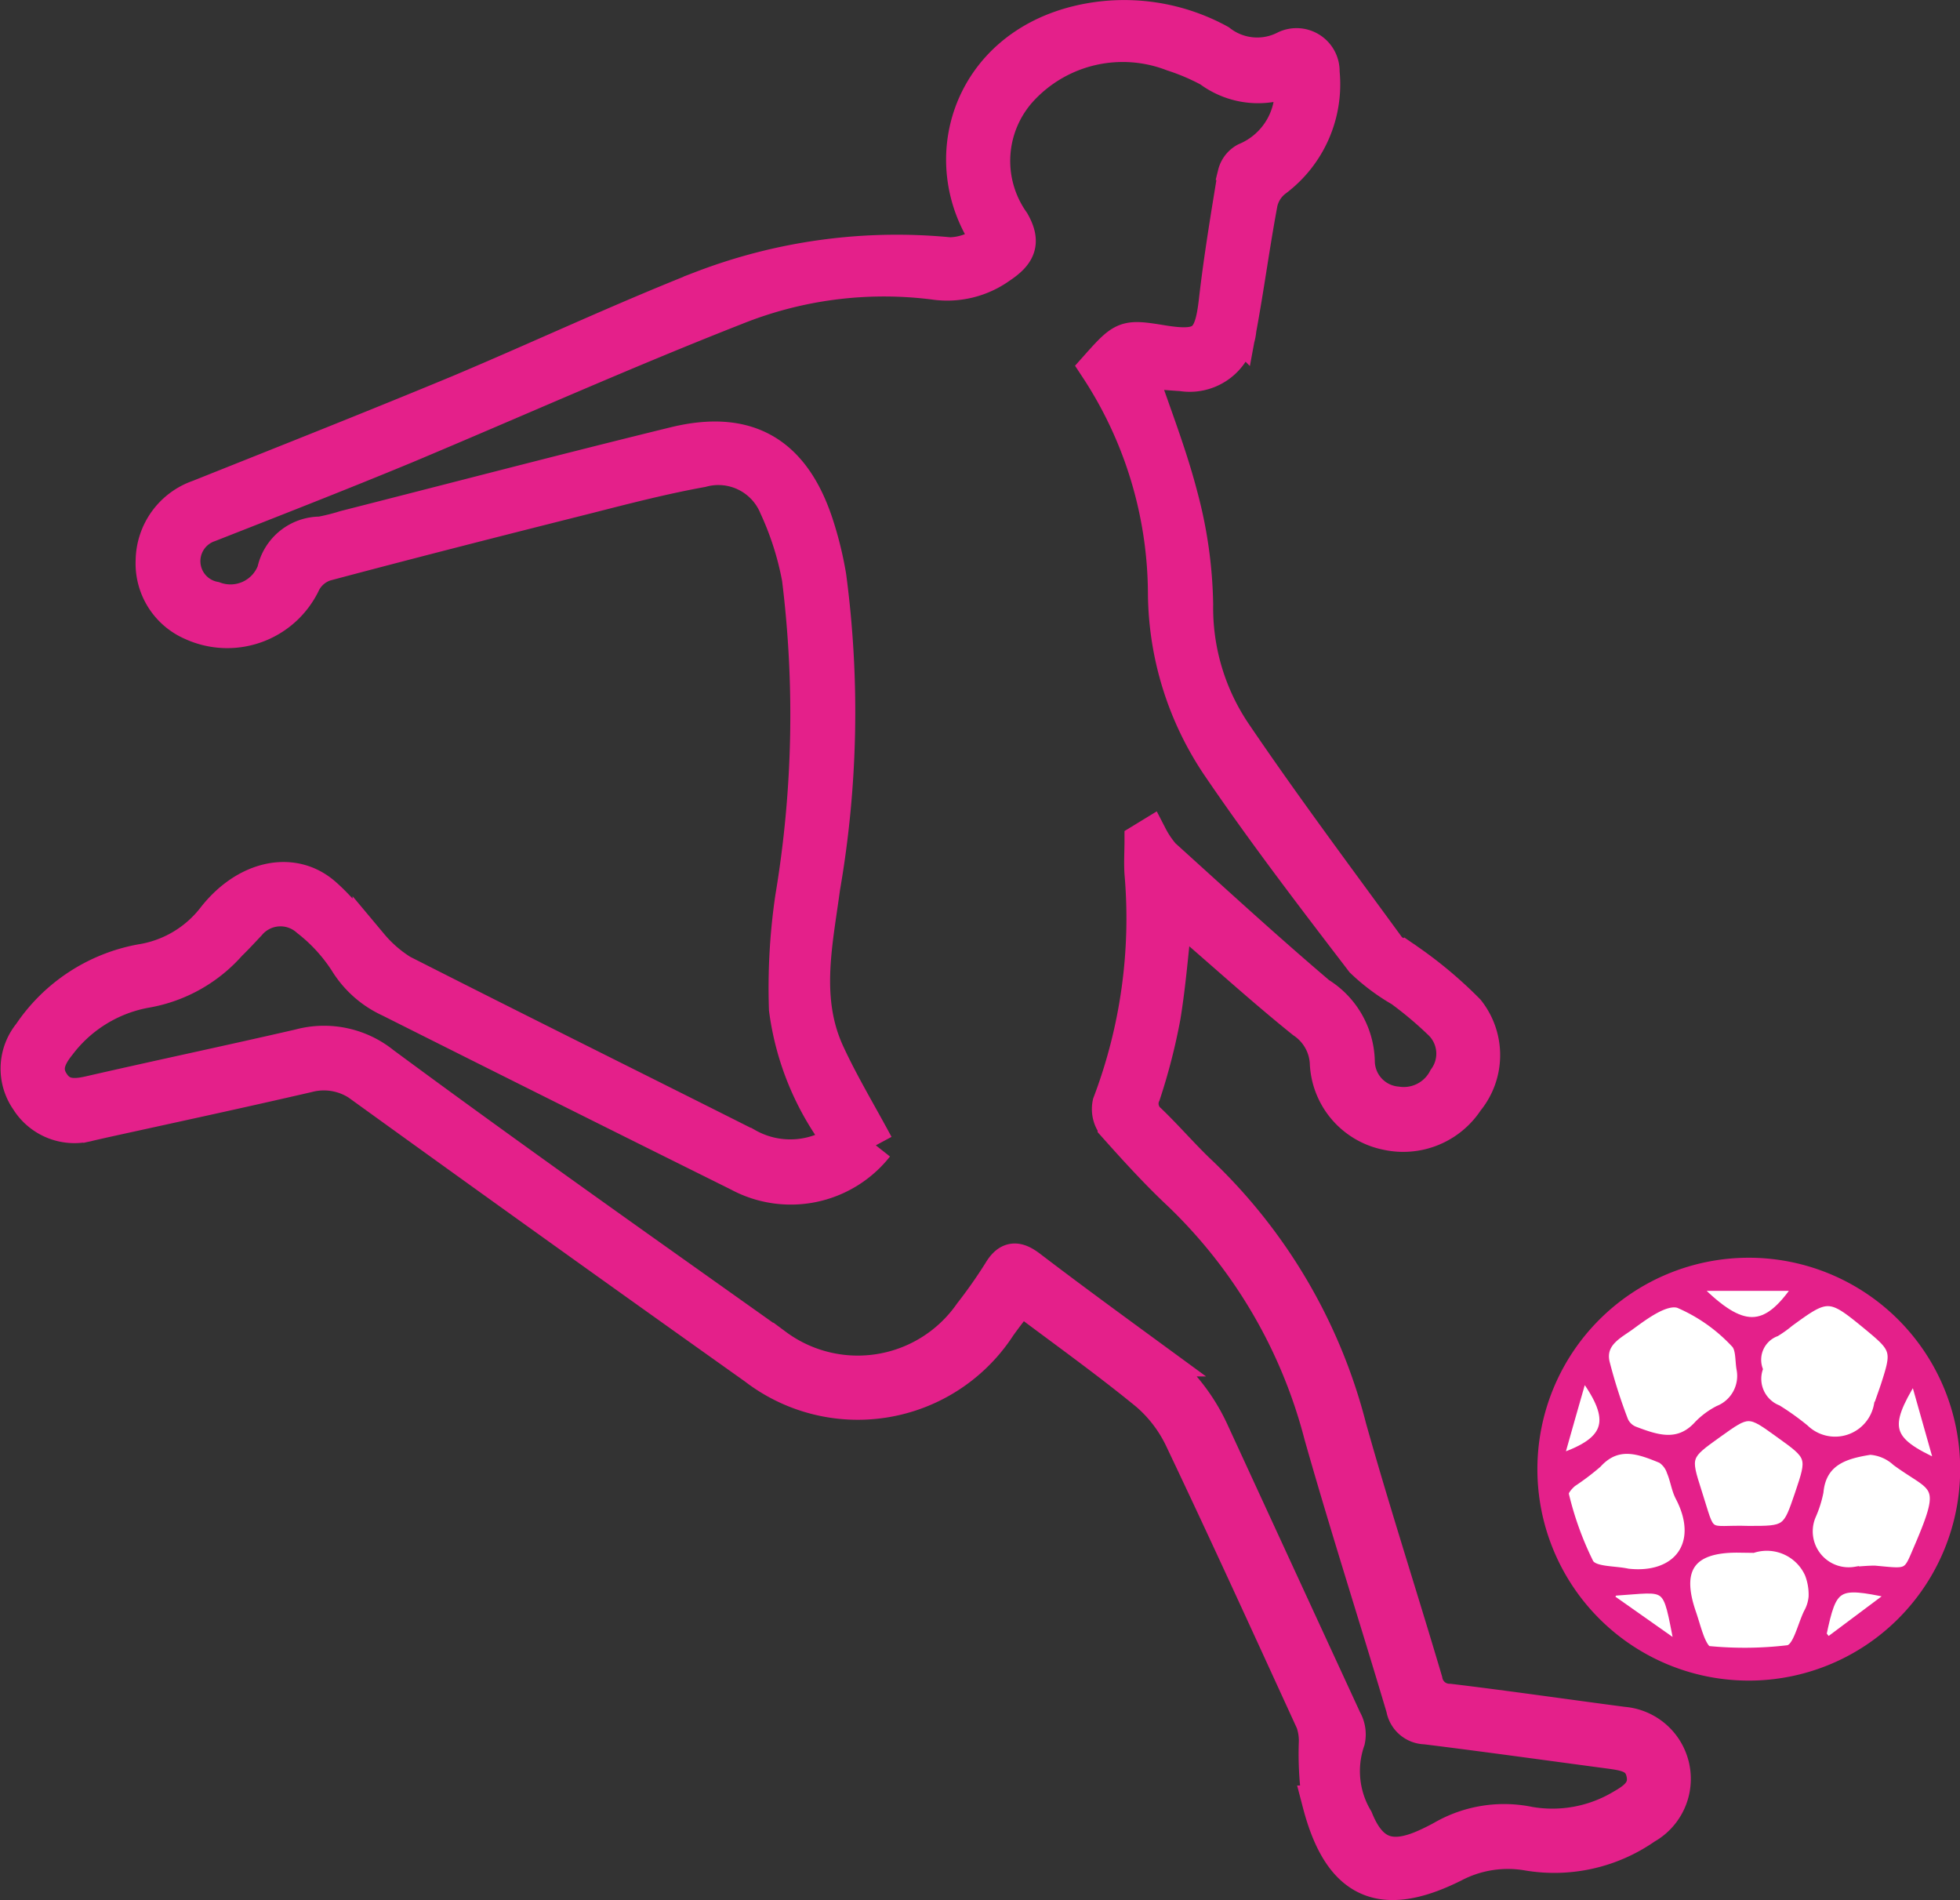 <svg xmlns="http://www.w3.org/2000/svg" width="54.556" height="52.876" viewBox="0 0 54.556 52.876">
  <rect x="0" y="0" width="54.556" height="52.876" fill="#333333" stroke="none"/>
  <g id="Layer_2" data-name="Layer 2" transform="translate(0.427 0.426)">
    <g id="Layer_3" data-name="Layer 3" transform="translate(0.088 0.076)">
      <path id="Path_21642" data-name="Path 21642" d="M23,31.329a7.653,7.653,0,0,1-1.524-3.674,17.24,17.24,0,0,1,.172-3.089,30.921,30.921,0,0,0,.189-8.9,8.44,8.44,0,0,0-.637-2,1.763,1.763,0,0,0-2.1-1.03c-1.076.194-2.138.469-3.2.74-2.43.611-4.86,1.229-7.282,1.874a1.066,1.066,0,0,0-.608.515A2.329,2.329,0,0,1,4.93,16.9a1.79,1.79,0,0,1-1.081-1.733,1.876,1.876,0,0,1,1.263-1.742c2.416-.965,4.836-1.922,7.237-2.918,2.262-.953,4.479-1.993,6.75-2.892a15.146,15.146,0,0,1,6.909-.937,1.73,1.73,0,0,0,.717-.172c.293-.115.343-.311.172-.606-1.27-2.3-.041-5.4,3.36-5.791A5.492,5.492,0,0,1,33.5.75a1.732,1.732,0,0,0,1.867.172.7.7,0,0,1,.994.664A3.3,3.3,0,0,1,35.046,4.57a1.121,1.121,0,0,0-.407.635c-.22,1.172-.376,2.358-.594,3.53a1.361,1.361,0,0,1-1.577,1.225c-.42-.024-.839-.07-1.217-.1.405,1.2.858,2.341,1.164,3.522a12.317,12.317,0,0,1,.426,3.015A6.262,6.262,0,0,0,33.918,20c1.373,2.023,2.835,3.98,4.277,5.954.117.161.359.225.523.355a11.686,11.686,0,0,1,1.689,1.414,1.957,1.957,0,0,1-.024,2.458,2.09,2.09,0,0,1-2.2.9,2.054,2.054,0,0,1-1.651-1.9,1.506,1.506,0,0,0-.666-1.2c-1.067-.858-2.085-1.78-3.124-2.677l-.462-.4c-.117,1.03-.189,2-.343,2.948a16.531,16.531,0,0,1-.554,2.159.651.651,0,0,0,.172.777c.494.475.94,1,1.44,1.469a14.872,14.872,0,0,1,4.119,7.061c.662,2.356,1.419,4.685,2.114,7.036a.7.7,0,0,0,.686.578c1.613.194,3.223.429,4.835.64A1.512,1.512,0,0,1,45.36,50.4a4.4,4.4,0,0,1-3.244.736,3.278,3.278,0,0,0-2.1.328c-1.993.994-3.118.486-3.69-1.7a8.963,8.963,0,0,1-.1-1.725,1.623,1.623,0,0,0-.089-.553c-1.2-2.617-2.394-5.236-3.63-7.836a3.851,3.851,0,0,0-.975-1.3c-1.133-.93-2.331-1.781-3.558-2.706-.218.292-.419.546-.608.81A4.664,4.664,0,0,1,20.6,37.614q-5.461-3.879-10.893-7.8a1.785,1.785,0,0,0-1.574-.335c-1.888.436-3.776.843-5.677,1.26l-.4.091a1.514,1.514,0,0,1-1.694-.654,1.5,1.5,0,0,1,.065-1.811A4.735,4.735,0,0,1,3.493,26.35a3.22,3.22,0,0,0,2.059-1.215c.88-1.124,2.159-1.4,3.019-.657.484.419.868.953,1.316,1.414a3.588,3.588,0,0,0,.858.745c3.192,1.622,6.4,3.211,9.6,4.821A2.479,2.479,0,0,0,23,31.329Zm.953.12a3.019,3.019,0,0,1-3.808.783q-4.865-2.415-9.719-4.852a2.746,2.746,0,0,1-1.2-1.069,4.735,4.735,0,0,0-1.064-1.158,1.171,1.171,0,0,0-1.684.125c-.172.18-.343.369-.53.549a3.992,3.992,0,0,1-2.3,1.294,3.923,3.923,0,0,0-2.454,1.5c-.276.343-.458.711-.172,1.124.259.384.635.366,1.05.271,1.946-.446,3.9-.858,5.845-1.306a2.591,2.591,0,0,1,2.3.482c3.6,2.66,7.275,5.248,10.931,7.847a3.859,3.859,0,0,0,5.466-.892,13.942,13.942,0,0,0,.81-1.153c.232-.395.451-.391.789-.136,1.124.858,2.26,1.687,3.4,2.521a5.26,5.26,0,0,1,1.684,2.075q1.843,4,3.688,8a.779.779,0,0,1,.086.549,2.632,2.632,0,0,0,.227,2.209c.4.992.992,1.2,1.972.757q.242-.108.474-.237a3.4,3.4,0,0,1,2.387-.381,3.8,3.8,0,0,0,2.605-.484c.367-.208.714-.457.6-.963-.106-.479-.5-.542-.9-.6-1.728-.23-3.453-.472-5.183-.686a.616.616,0,0,1-.6-.515c-.752-2.533-1.563-5.049-2.284-7.591a14.282,14.282,0,0,0-3.918-6.709c-.642-.6-1.239-1.256-1.826-1.914a.717.717,0,0,1-.144-.6,14.545,14.545,0,0,0,.892-6.407c-.021-.3,0-.6,0-.9l.2-.122a2.708,2.708,0,0,0,.36.532c1.436,1.3,2.863,2.609,4.339,3.863a2.238,2.238,0,0,1,1.069,1.866,1.216,1.216,0,0,0,1.107,1.189,1.323,1.323,0,0,0,1.373-.7A1.215,1.215,0,0,0,39.657,28a10.618,10.618,0,0,0-1.073-.9,5.567,5.567,0,0,1-1.071-.8c-1.354-1.769-2.713-3.541-3.966-5.38a8.669,8.669,0,0,1-1.522-4.853,11.531,11.531,0,0,0-1.9-6.269c.74-.831.774-.843,1.8-.676,1.145.187,1.385-.027,1.515-1.162.136-1.184.331-2.362.525-3.539a.594.594,0,0,1,.29-.378,2.108,2.108,0,0,0,1.268-2.3A2.23,2.23,0,0,1,33.254,1.5a6.12,6.12,0,0,0-1.03-.439A3.879,3.879,0,0,0,28,2.018,2.966,2.966,0,0,0,27.74,5.77c.311.549.172.858-.343,1.2a2.5,2.5,0,0,1-1.824.443,11.1,11.1,0,0,0-5.542.716c-3.089,1.212-6.132,2.574-9.2,3.861-1.8.745-3.628,1.459-5.446,2.173a1.086,1.086,0,0,0,.148,2.094,1.32,1.32,0,0,0,1.692-.777A1.294,1.294,0,0,1,8.5,14.45a6.081,6.081,0,0,0,.686-.172c3.055-.777,6.1-1.574,9.165-2.325,2-.491,3.261.233,3.913,2.186a9.908,9.908,0,0,1,.366,1.479,28.63,28.63,0,0,1-.172,8.662c-.209,1.558-.566,3.11.132,4.62.393.853.877,1.653,1.358,2.549Z" transform="translate(-0.088 -0.076)" fill="#f0662e" stroke="#e4208a" stroke-width="1"/>
      <path id="Path_21643" data-name="Path 21643" d="M252.762,213.257a5.784,5.784,0,1,1,5.8-5.777A5.784,5.784,0,0,1,252.762,213.257Zm.306-8.567a.89.89,0,0,0,.515,1.1,7.1,7.1,0,0,1,.762.546,1.2,1.2,0,0,0,2.008-.64c.062-.185.13-.369.192-.554.316-.968.305-1-.5-1.663-1.03-.843-1.073-.843-2.128-.072a3.221,3.221,0,0,1-.381.273A.806.806,0,0,0,253.067,204.69Zm-.527.015c-.048-.242-.014-.58-.16-.711a4.6,4.6,0,0,0-1.563-1.1c-.343-.1-.9.3-1.289.583-.33.244-.858.462-.723,1.03a14.584,14.584,0,0,0,.515,1.615.515.515,0,0,0,.28.268c.608.228,1.217.448,1.761-.161a2.2,2.2,0,0,1,.565-.417A1.017,1.017,0,0,0,252.54,204.705Zm.362,5h-.45c-1.27,0-1.661.556-1.244,1.768.082.24.146.489.239.724.048.118.142.306.221.307a10.235,10.235,0,0,0,2.2-.024c.233-.043.369-.65.537-1.006a1.1,1.1,0,0,0,.137-.445,1.574,1.574,0,0,0-.108-.633A1.268,1.268,0,0,0,252.9,209.7Zm-3.491.64c1.351.151,2.1-.783,1.43-2.059-.117-.221-.148-.484-.247-.717a.652.652,0,0,0-.259-.343c-.6-.245-1.2-.484-1.756.127a6.955,6.955,0,0,1-.7.53c-.1.081-.233.235-.209.312a8.3,8.3,0,0,0,.686,1.9C248.483,210.3,249.051,210.261,249.412,210.341Zm6.865-.084c.985.089.872.134,1.215-.671.755-1.771.431-1.526-.637-2.307a1.165,1.165,0,0,0-.711-.307c-.657.1-1.315.273-1.4,1.136a3.157,3.157,0,0,1-.206.671,1.1,1.1,0,0,0,1.2,1.51c.194-.017.39-.024.539-.033Zm-3.508-1.105c1.047,0,1.047,0,1.383-1,.343-1.03.343-1.03-.539-1.665-.85-.608-.85-.608-1.7,0s-.858.621-.551,1.6c.434,1.316.189,1.018,1.412,1.059Zm-1.416-6.741c1.243,1.244,1.879,1.232,2.729,0Zm6.024,2.559c-.831,1.346-.729,1.7.659,2.329-.232-.858-.443-1.593-.652-2.329Zm-9.844,2.166c1.361-.467,1.509-1.03.635-2.231-.223.8-.426,1.517-.628,2.231Zm1.486,3.76-.094.153,1.872,1.318c-.343-1.771-.2-1.574-1.771-1.471Zm5.816,1.177.142.18,1.73-1.294c-1.478-.314-1.576-.249-1.866,1.114Z" transform="translate(-204.616 -167.089)" fill="#e4208a" stroke="#e4208a" stroke-width="0.2"/>
      <path id="Path_21644" data-name="Path 21644" d="M282.207,210.226a.8.8,0,0,1,.475-1.011,3.219,3.219,0,0,0,.381-.273c1.055-.771,1.1-.771,2.128.072.8.662.815.686.5,1.663-.062.185-.13.369-.192.554a1.2,1.2,0,0,1-2.008.64,7.1,7.1,0,0,0-.762-.546A.894.894,0,0,1,282.207,210.226Z" transform="translate(-233.756 -172.625)" fill="#fff" stroke="#e4208a" stroke-width="0.2"/>
      <path id="Path_21645" data-name="Path 21645" d="M261.214,210.417a1,1,0,0,1-.613,1.1,2.2,2.2,0,0,0-.565.417c-.544.609-1.153.39-1.761.161a.515.515,0,0,1-.28-.268,14.584,14.584,0,0,1-.515-1.615c-.13-.561.393-.779.723-1.03.384-.281.94-.687,1.289-.584a4.622,4.622,0,0,1,1.563,1.1C261.2,209.837,261.166,210.175,261.214,210.417Z" transform="translate(-213.29 -172.8)" fill="#fff" stroke="#e4208a" stroke-width="0.2"/>
      <path id="Path_21646" data-name="Path 21646" d="M272.491,248.21a1.268,1.268,0,0,1,1.533.686,1.576,1.576,0,0,1,.108.633,1.1,1.1,0,0,1-.137.444c-.172.355-.3.963-.537,1.006a10.236,10.236,0,0,1-2.2.024c-.079,0-.172-.189-.221-.307-.093-.235-.156-.484-.239-.724-.417-1.212-.026-1.768,1.244-1.768Z" transform="translate(-224.205 -205.597)" fill="#fff" stroke="#e4208a" stroke-width="0.2"/>
      <path id="Path_21647" data-name="Path 21647" d="M252.679,235.715c-.364-.081-.928-.046-1.055-.266a8.907,8.907,0,0,1-.686-1.9c-.024-.077.113-.232.209-.312a6.947,6.947,0,0,0,.7-.53c.556-.611,1.158-.372,1.756-.127a.652.652,0,0,1,.259.343c.1.233.13.5.247.717C254.778,234.933,254.034,235.87,252.679,235.715Z" transform="translate(-207.883 -192.463)" fill="#fff" stroke="#e4208a" stroke-width="0.2"/>
      <path id="Path_21648" data-name="Path 21648" d="M292.37,235.735c-.149,0-.343.015-.539.031a1.1,1.1,0,0,1-1.2-1.51,3.158,3.158,0,0,0,.213-.669c.081-.858.738-1.03,1.4-1.136a1.175,1.175,0,0,1,.711.307c1.067.781,1.392.535.637,2.307C293.242,235.869,293.355,235.825,292.37,235.735Z" transform="translate(-240.703 -192.567)" fill="#fff" stroke="#e4208a" stroke-width="0.2"/>
      <path id="Path_21649" data-name="Path 21649" d="M272.994,230.116c-1.224-.041-.985.257-1.406-1.054-.314-.982-.311-.983.551-1.6s.849-.613,1.7,0c.886.635.886.635.539,1.665C274.041,230.116,274.041,230.116,272.994,230.116Z" transform="translate(-224.835 -188.053)" fill="#fff" stroke="#e4208a" stroke-width="0.2"/>
      <path id="Path_21650" data-name="Path 21650" d="M272.45,205.89h2.729C274.329,207.122,273.693,207.134,272.45,205.89Z" transform="translate(-225.707 -170.568)" fill="#fff" stroke="#e4208a" stroke-width="0.2"/>
      <path id="Path_21651" data-name="Path 21651" d="M305,220.8c.209.736.417,1.471.659,2.329C304.276,222.5,304.174,222.146,305,220.8Z" transform="translate(-252.238 -182.919)" fill="#fff" stroke="#e4208a" stroke-width="0.2"/>
      <path id="Path_21652" data-name="Path 21652" d="M250.19,222.651c.2-.714.405-1.428.635-2.231C251.7,221.621,251.551,222.184,250.19,222.651Z" transform="translate(-207.267 -182.604)" fill="#fff" stroke="#e4208a" stroke-width="0.2"/>
      <path id="Path_21653" data-name="Path 21653" d="M258.394,255.024c1.567-.1,1.428-.3,1.778,1.471l-1.872-1.318Z" transform="translate(-213.985 -211.217)" fill="#fff" stroke="#e4208a" stroke-width="0.2"/>
      <path id="Path_21654" data-name="Path 21654" d="M292.74,256.063c.29-1.363.384-1.428,1.872-1.114l-1.73,1.294Z" transform="translate(-242.515 -211.079)" fill="#fff" stroke="#e4208a" stroke-width="0.2"/>
    </g>
  </g>
</svg>
